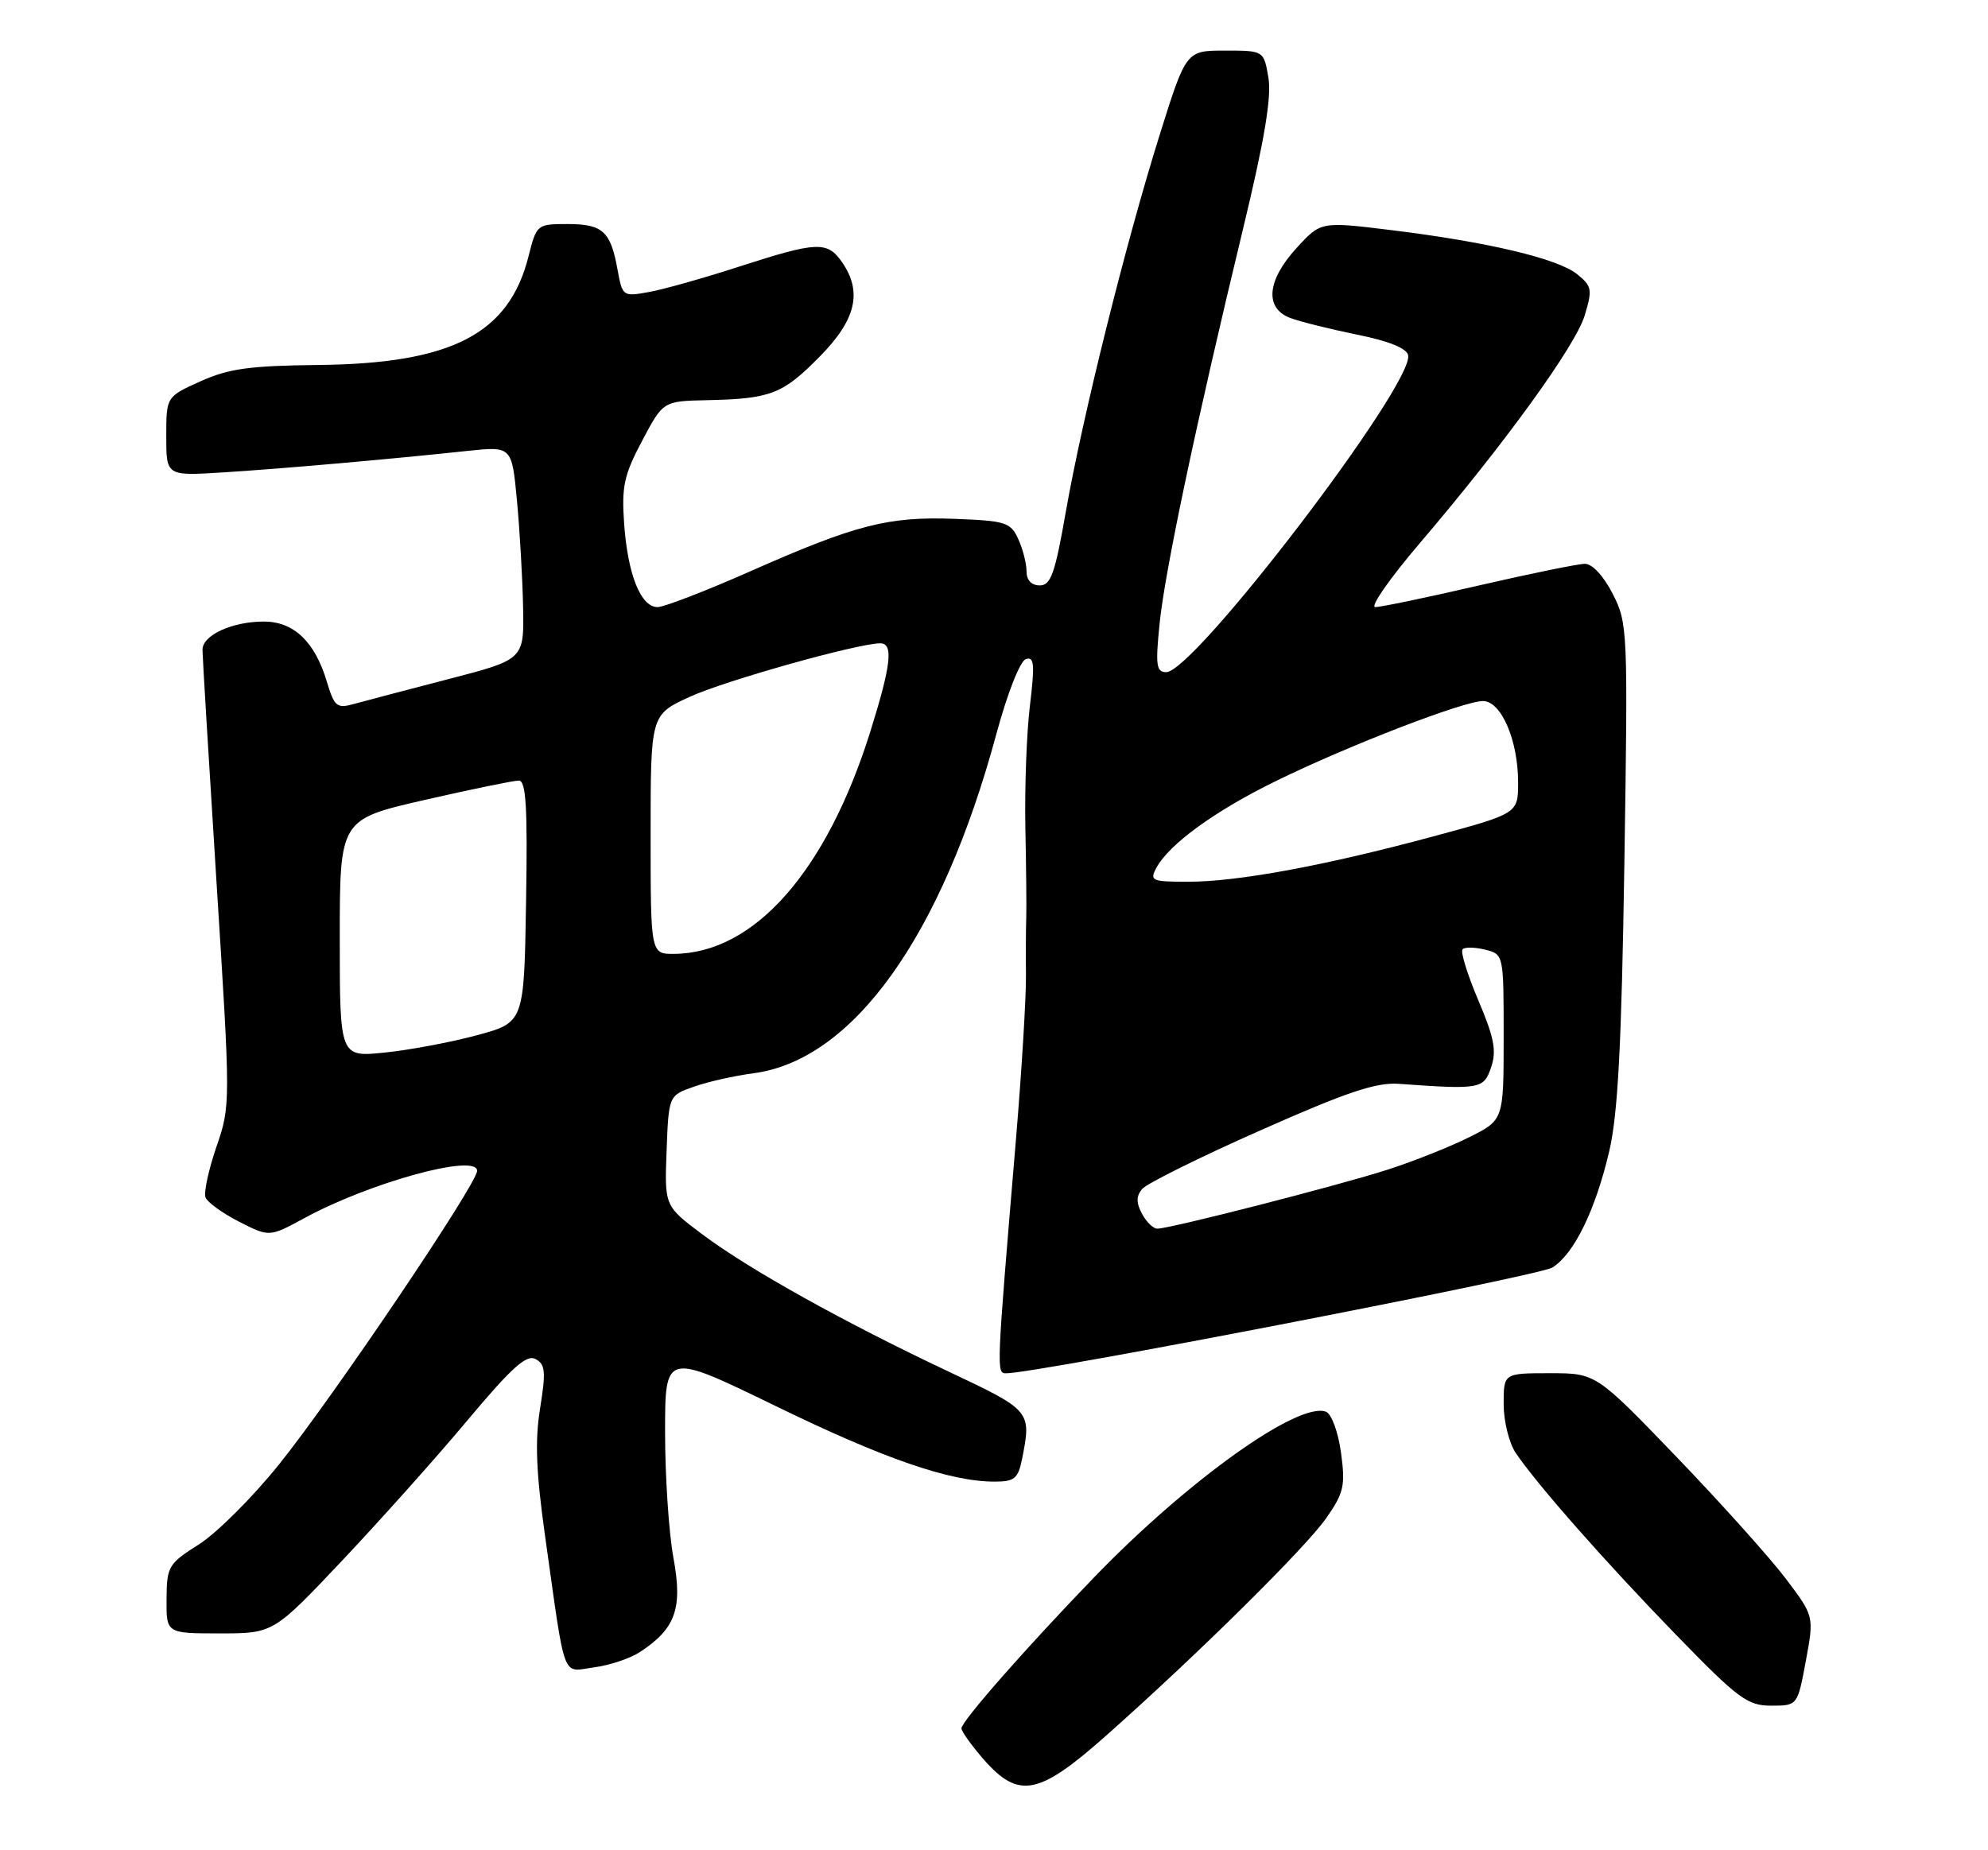 <?xml version="1.0" encoding="UTF-8" standalone="no"?>
<!DOCTYPE svg PUBLIC "-//W3C//DTD SVG 1.1//EN" "http://www.w3.org/Graphics/SVG/1.1/DTD/svg11.dtd" >
<svg xmlns="http://www.w3.org/2000/svg" xmlns:xlink="http://www.w3.org/1999/xlink" version="1.1" viewBox="0 0 275 256">
 <g >
 <path fill="currentColor"
d=" M 152.89 240.25 C 165.61 228.97 180.67 214.09 183.51 209.98 C 185.90 206.53 186.12 205.54 185.50 200.98 C 185.10 198.10 184.19 195.63 183.42 195.33 C 179.64 193.88 164.34 204.80 151.42 218.17 C 141.91 228.02 133.00 238.16 133.00 239.14 C 133.00 239.57 134.40 241.52 136.10 243.47 C 140.91 248.94 143.68 248.41 152.89 240.25 Z  M 249.80 229.81 C 250.95 223.62 250.95 223.62 247.03 218.43 C 244.88 215.58 238.09 208.01 231.95 201.62 C 220.77 190.00 220.77 190.00 214.39 190.00 C 208.00 190.00 208.00 190.00 208.00 194.28 C 208.00 196.63 208.75 199.67 209.67 201.03 C 212.64 205.43 222.19 216.26 231.90 226.25 C 240.46 235.06 241.73 236.00 245.01 236.00 C 248.65 236.00 248.65 236.00 249.80 229.81 Z  M 88.52 228.58 C 93.46 225.34 94.45 222.56 93.16 215.57 C 92.52 212.10 92.00 204.28 92.00 198.18 C 92.00 187.10 92.00 187.10 107.25 194.52 C 122.31 201.86 131.42 205.00 137.59 205.00 C 140.33 205.00 140.83 204.59 141.38 201.88 C 142.70 195.23 142.65 195.17 131.25 189.79 C 116.83 182.99 103.65 175.65 97.21 170.83 C 91.92 166.87 91.92 166.87 92.21 159.23 C 92.50 151.58 92.50 151.58 96.00 150.35 C 97.92 149.67 101.63 148.84 104.22 148.50 C 117.99 146.70 130.27 129.55 137.82 101.58 C 139.35 95.92 141.10 91.47 141.90 91.20 C 143.07 90.81 143.16 91.90 142.47 97.62 C 142.01 101.40 141.73 109.00 141.84 114.50 C 141.95 120.00 142.01 125.62 141.96 127.00 C 141.91 128.38 141.89 131.97 141.92 135.00 C 141.95 138.03 141.33 148.15 140.55 157.50 C 137.81 190.16 137.81 190.00 139.21 190.01 C 143.25 190.03 212.88 176.55 214.74 175.38 C 217.75 173.48 220.69 167.46 222.61 159.27 C 223.81 154.11 224.31 144.61 224.70 119.42 C 225.20 87.13 225.16 86.24 223.09 82.17 C 221.82 79.69 220.26 78.00 219.23 78.01 C 218.28 78.02 211.68 79.37 204.56 81.01 C 197.45 82.66 191.00 84.00 190.24 84.00 C 189.48 84.00 192.22 80.06 196.32 75.25 C 208.10 61.45 217.95 47.85 219.22 43.62 C 220.29 40.07 220.21 39.59 218.18 37.95 C 215.51 35.78 205.84 33.49 192.54 31.85 C 182.71 30.64 182.71 30.64 179.36 34.31 C 175.25 38.79 174.90 42.63 178.47 43.99 C 179.82 44.50 183.99 45.54 187.72 46.30 C 192.13 47.19 194.60 48.19 194.79 49.16 C 195.57 53.19 165.20 93.00 161.33 93.00 C 159.95 93.00 159.82 92.07 160.41 86.25 C 161.15 78.96 165.46 58.55 171.99 31.50 C 174.92 19.35 175.91 13.43 175.46 10.75 C 174.82 7.00 174.82 7.00 169.45 7.00 C 164.07 7.00 164.07 7.00 160.39 18.75 C 155.70 33.72 149.72 57.76 147.43 70.84 C 145.94 79.36 145.36 81.00 143.83 81.00 C 142.68 81.00 142.00 80.27 142.00 79.05 C 142.00 77.97 141.49 75.97 140.86 74.59 C 139.80 72.27 139.13 72.06 132.11 71.79 C 122.88 71.44 118.44 72.57 103.85 79.02 C 97.66 81.76 91.85 84.00 90.96 84.00 C 88.64 84.00 86.84 79.50 86.34 72.50 C 85.97 67.32 86.31 65.74 88.82 61.00 C 91.73 55.50 91.73 55.50 97.81 55.37 C 106.61 55.18 108.27 54.54 113.39 49.34 C 118.44 44.22 119.34 40.36 116.44 36.22 C 114.43 33.35 112.98 33.42 102.34 36.86 C 97.48 38.44 91.84 40.03 89.80 40.40 C 86.15 41.06 86.10 41.02 85.42 37.29 C 84.47 32.00 83.37 31.00 78.50 31.00 C 74.29 31.00 74.22 31.05 73.11 35.47 C 70.40 46.22 62.48 50.31 44.00 50.50 C 34.58 50.60 31.64 51.00 27.75 52.75 C 23.00 54.89 23.00 54.89 23.00 60.37 C 23.00 65.85 23.00 65.85 30.75 65.37 C 38.80 64.87 54.03 63.53 64.65 62.39 C 70.80 61.74 70.80 61.74 71.51 69.25 C 71.90 73.39 72.28 80.03 72.36 84.01 C 72.50 91.25 72.50 91.25 62.00 93.97 C 56.22 95.47 50.34 97.02 48.93 97.41 C 46.59 98.06 46.25 97.77 45.20 94.28 C 43.56 88.79 40.63 86.00 36.51 86.00 C 32.10 86.00 28.00 87.89 28.01 89.91 C 28.01 90.78 28.89 105.33 29.96 122.23 C 31.90 152.80 31.90 152.98 29.93 158.70 C 28.85 161.86 28.17 165.00 28.43 165.68 C 28.69 166.35 30.78 167.87 33.08 169.04 C 37.26 171.17 37.26 171.17 42.09 168.55 C 51.20 163.59 66.00 159.54 66.00 162.00 C 66.00 163.79 46.02 193.41 38.55 202.68 C 34.93 207.18 29.97 212.13 27.52 213.68 C 23.29 216.36 23.07 216.73 23.04 221.25 C 23.00 226.00 23.00 226.00 30.41 226.00 C 37.82 226.00 37.82 226.00 47.45 215.80 C 52.74 210.19 60.54 201.46 64.77 196.39 C 70.79 189.21 72.83 187.37 74.08 188.04 C 75.44 188.77 75.53 189.77 74.71 194.87 C 73.98 199.38 74.16 203.74 75.42 212.67 C 78.28 232.97 77.66 231.31 82.17 230.70 C 84.32 230.42 87.18 229.46 88.52 228.58 Z  M 157.97 167.94 C 157.16 166.42 157.16 165.51 157.99 164.51 C 158.61 163.77 165.95 160.12 174.31 156.42 C 186.28 151.10 190.35 149.74 193.50 149.96 C 204.78 150.77 205.25 150.69 206.27 147.66 C 207.04 145.38 206.69 143.56 204.48 138.37 C 202.98 134.83 202.00 131.66 202.32 131.34 C 202.64 131.02 204.05 131.05 205.45 131.40 C 208.00 132.04 208.00 132.05 208.00 143.50 C 208.00 154.97 208.00 154.97 203.25 157.34 C 200.64 158.65 195.57 160.67 192.00 161.82 C 185.19 164.02 161.86 170.00 160.09 170.00 C 159.53 170.00 158.57 169.07 157.97 167.94 Z  M 47.00 129.82 C 47.00 113.37 47.00 113.37 58.75 110.68 C 65.21 109.20 71.07 108.00 71.77 108.00 C 72.77 108.00 72.99 111.70 72.77 124.74 C 72.50 141.47 72.50 141.47 66.00 143.23 C 62.42 144.20 56.69 145.28 53.25 145.63 C 47.00 146.28 47.00 146.28 47.00 129.82 Z  M 90.00 115.44 C 90.00 98.89 90.00 98.89 95.44 96.40 C 100.32 94.17 118.57 89.04 121.75 89.01 C 123.62 88.99 123.28 91.99 120.40 101.20 C 114.33 120.57 104.34 131.90 93.25 131.98 C 90.00 132.00 90.00 132.00 90.00 115.44 Z  M 159.96 120.08 C 161.71 116.80 168.14 112.14 176.61 108.01 C 186.58 103.13 202.48 97.00 205.14 97.00 C 207.66 97.00 210.00 102.42 210.00 108.25 C 210.00 112.56 210.00 112.56 198.25 115.73 C 183.25 119.78 171.23 122.00 164.35 122.00 C 159.31 122.00 159.00 121.86 159.96 120.08 Z "/>
</g>
</svg>